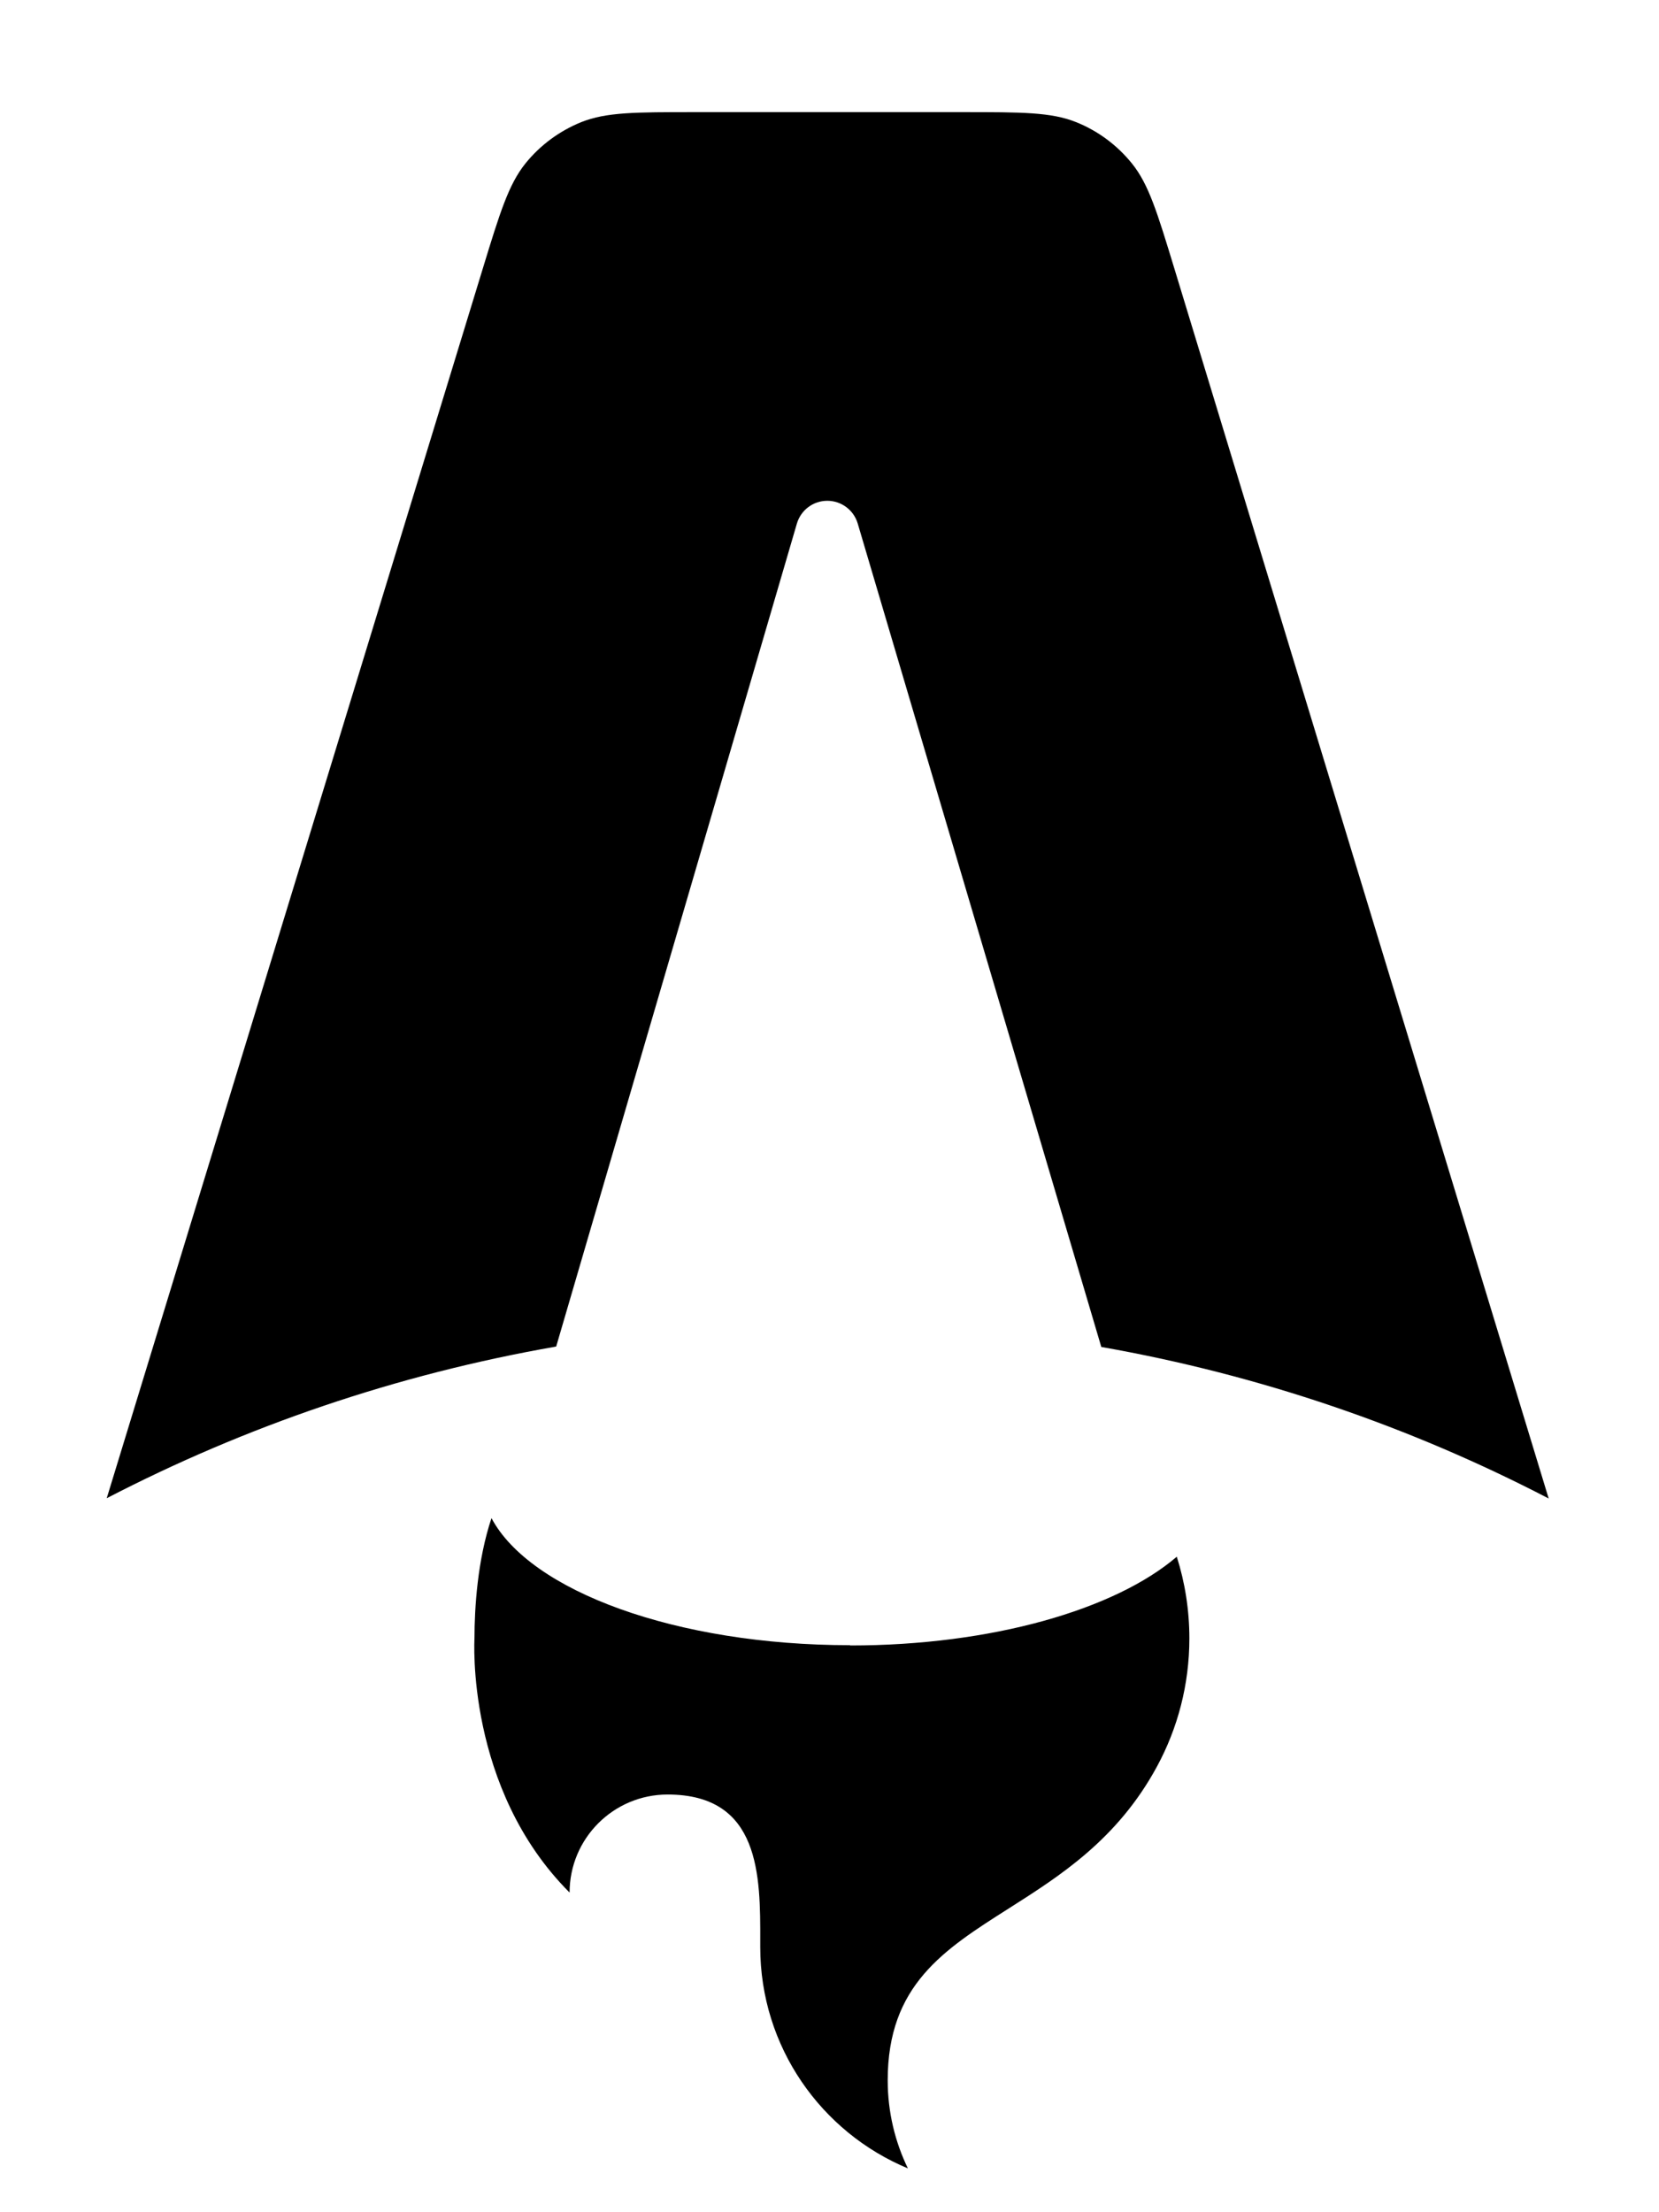 <svg height="16" viewBox="0 0 12 16" width="12" xmlns="http://www.w3.org/2000/svg"><path d="m8.495 1.944c-.124-.407-.186-.611-.307-.761-.107-.133-.247-.237-.405-.3-.18-.072-.392-.072-.818-.072h-1.943c-.425 0-.637 0-.817.072-.158.064-.298.167-.405.3-.121.151-.184.354-.308.76l-2.72 8.893c1.005-.521 2.098-.896 3.251-1.097l1.741-5.952c.029-.098.118-.165.22-.165.102 0 .191.067.22.164l1.762 5.956c1.147.202 2.235.576 3.236 1.096z"/><path d="m6.149 11.901c1.026 0 1.917-.26 2.363-.642.059.186.091.385.091.591 0 .335-.085.651-.234.926-.286.528-.701.791-1.074 1.028-.469.298-.874.554-.874 1.242 0 .229.053.445.146.637-.627-.261-1.068-.879-1.068-1.601l0-.042c.001-.475.001-1.061-.67-1.061-.392 0-.709.318-.709.709-.754-.754-.688-1.839-.688-1.839 0-.221.022-.567.123-.869.28.527 1.335.919 2.595.919z"/></svg>